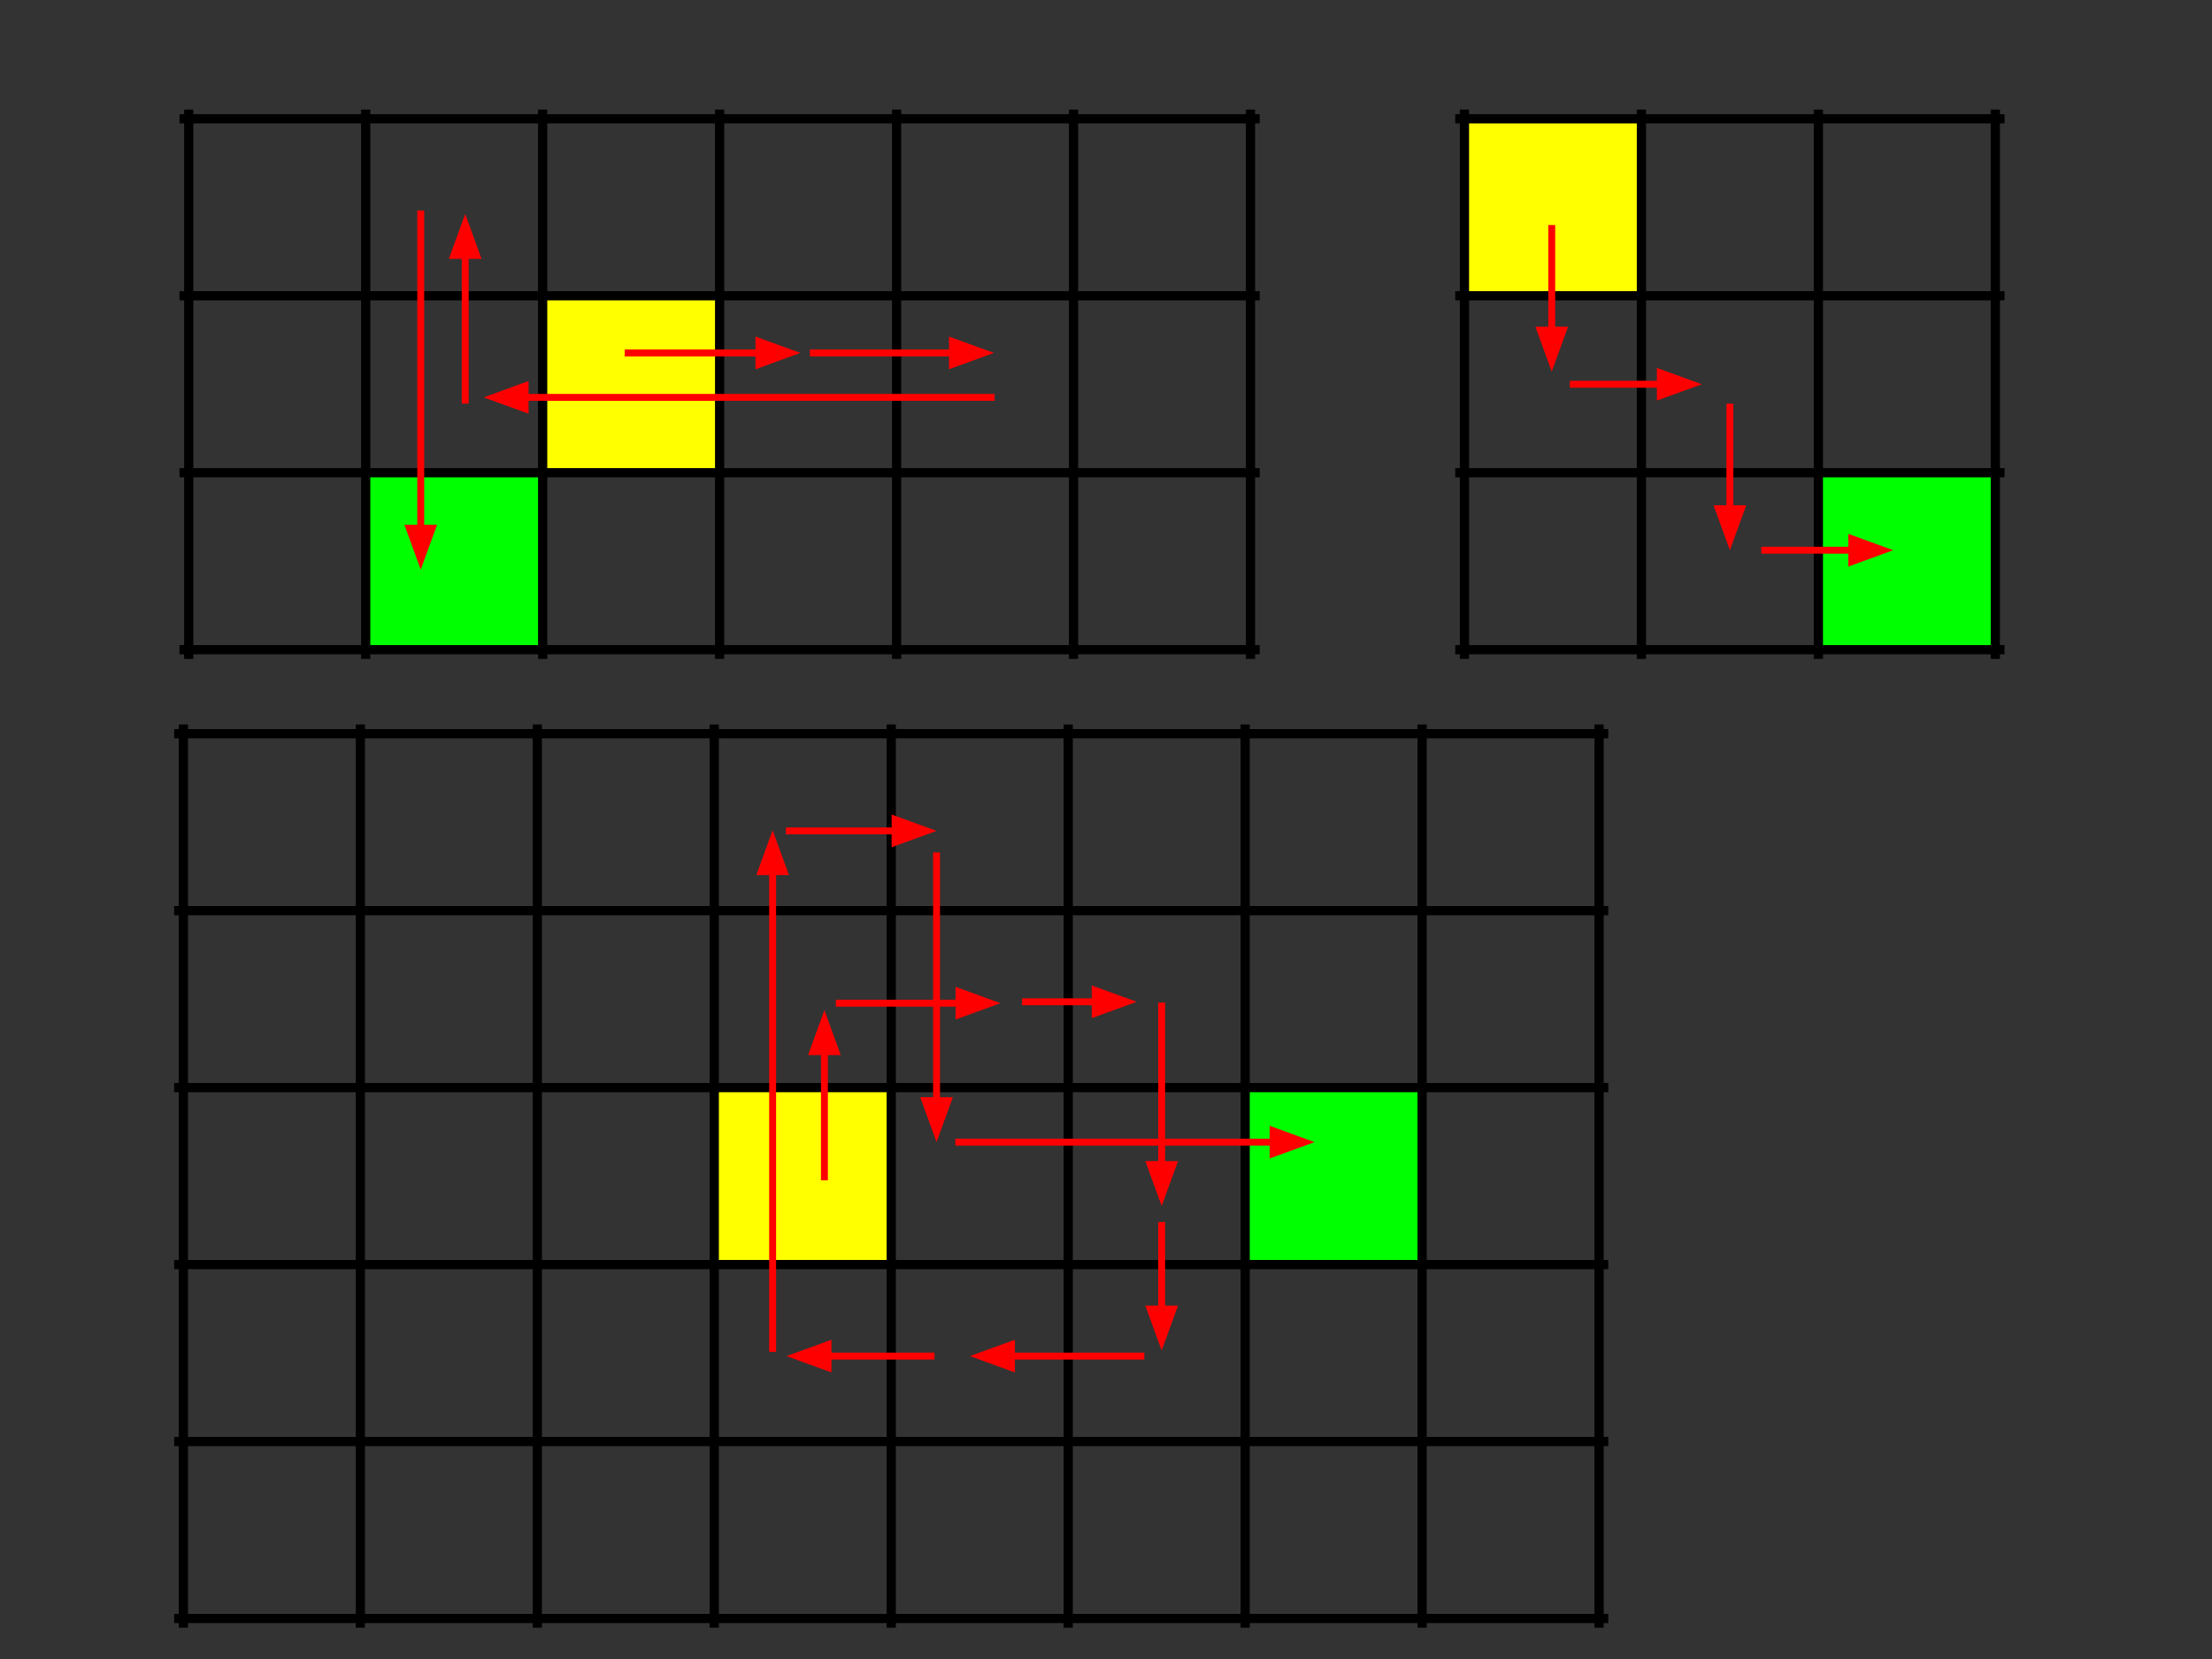 <svg version="1.1" viewBox="0.0 0.0 960.0 720.0" fill="none" stroke="none" stroke-linecap="square" stroke-miterlimit="10" xmlns:xlink="http://www.w3.org/1999/xlink" xmlns="http://www.w3.org/2000/svg"><rect x="0.0" y="0.0" width="960.0" height="720.0" fill="#333333" stroke="none"/><clipPath id="p.0"><path d="m0 0l960.0 0l0 720.0l-960.0 0l0 -720.0z" clip-rule="nonzero"></path></clipPath><g clip-path="url(#p.0)"><path fill="#000000" fill-opacity="0.0" d="m0 0l960.0 0l0 720.0l-960.0 0z" fill-rule="evenodd"></path><path shape-rendering="crispEdges" fill="#ffff00" d="m235.509 128.36l76.801 0l0 76.801l-76.801 0l0 -76.801z" fill-rule="nonzero"></path><path shape-rendering="crispEdges" fill="#00ff00" d="m158.709 205.16l76.801 0l0 76.801l-76.801 0l0 -76.801z" fill-rule="nonzero"></path><path stroke="#000000" stroke-width="4.0" stroke-linecap="butt" d="m81.908 49.559l0 234.402" fill-rule="nonzero"></path><path stroke="#000000" stroke-width="4.0" stroke-linecap="butt" d="m158.709 49.559l0 234.402" fill-rule="nonzero"></path><path stroke="#000000" stroke-width="4.0" stroke-linecap="butt" d="m235.509 49.559l0 234.402" fill-rule="nonzero"></path><path stroke="#000000" stroke-width="4.0" stroke-linecap="butt" d="m312.31 49.559l0 234.402" fill-rule="nonzero"></path><path stroke="#000000" stroke-width="4.0" stroke-linecap="butt" d="m389.11 49.559l0 234.402" fill-rule="nonzero"></path><path stroke="#000000" stroke-width="4.0" stroke-linecap="butt" d="m465.911 49.559l0 234.402" fill-rule="nonzero"></path><path stroke="#000000" stroke-width="4.0" stroke-linecap="butt" d="m542.711 49.559l0 234.402" fill-rule="nonzero"></path><path stroke="#000000" stroke-width="4.0" stroke-linecap="butt" d="m79.908 51.559l464.803 0" fill-rule="nonzero"></path><path stroke="#000000" stroke-width="4.0" stroke-linecap="butt" d="m79.908 128.36l464.803 0" fill-rule="nonzero"></path><path stroke="#000000" stroke-width="4.0" stroke-linecap="butt" d="m79.908 205.16l464.803 0" fill-rule="nonzero"></path><path stroke="#000000" stroke-width="4.0" stroke-linecap="butt" d="m79.908 281.961l464.803 0" fill-rule="nonzero"></path><path fill="#000000" fill-opacity="0.0" d="m272.606 153.165l74.772 0" fill-rule="evenodd"></path><path stroke="#ff0000" stroke-width="3.0" stroke-linejoin="round" stroke-linecap="butt" d="m272.606 153.165l56.772 0" fill-rule="evenodd"></path><path fill="#ff0000" stroke="#ff0000" stroke-width="3.0" stroke-linecap="butt" d="m329.378 158.121l13.614 -4.955l-13.614 -4.955z" fill-rule="evenodd"></path><path fill="#000000" fill-opacity="0.0" d="m352.969 153.165l78.394 0" fill-rule="evenodd"></path><path stroke="#ff0000" stroke-width="3.0" stroke-linejoin="round" stroke-linecap="butt" d="m352.969 153.165l60.394 0" fill-rule="evenodd"></path><path fill="#ff0000" stroke="#ff0000" stroke-width="3.0" stroke-linecap="butt" d="m413.362 158.121l13.614 -4.955l-13.614 -4.955z" fill-rule="evenodd"></path><path fill="#000000" fill-opacity="0.0" d="m430.155 172.462l-220.252 0" fill-rule="evenodd"></path><path stroke="#ff0000" stroke-width="3.0" stroke-linejoin="round" stroke-linecap="butt" d="m430.155 172.462l-202.252 0" fill-rule="evenodd"></path><path fill="#ff0000" stroke="#ff0000" stroke-width="3.0" stroke-linecap="butt" d="m227.903 167.507l-13.614 4.955l13.614 4.955z" fill-rule="evenodd"></path><path fill="#000000" fill-opacity="0.0" d="m201.892 173.669l0 -80.819" fill-rule="evenodd"></path><path stroke="#ff0000" stroke-width="3.0" stroke-linejoin="round" stroke-linecap="butt" d="m201.892 173.669l0 -62.819" fill-rule="evenodd"></path><path fill="#ff0000" stroke="#ff0000" stroke-width="3.0" stroke-linecap="butt" d="m206.848 110.85l-4.955 -13.614l-4.955 13.614z" fill-rule="evenodd"></path><path fill="#000000" fill-opacity="0.0" d="m182.596 92.864l0 154.362" fill-rule="evenodd"></path><path stroke="#ff0000" stroke-width="3.0" stroke-linejoin="round" stroke-linecap="butt" d="m182.596 92.864l0 136.362" fill-rule="evenodd"></path><path fill="#ff0000" stroke="#ff0000" stroke-width="3.0" stroke-linecap="butt" d="m177.641 229.226l4.955 13.614l4.955 -13.614z" fill-rule="evenodd"></path><path shape-rendering="crispEdges" fill="#ffff00" d="m635.57 51.559l76.8 0l0 76.801l-76.8 0l0 -76.801z" fill-rule="nonzero"></path><path shape-rendering="crispEdges" fill="#00ff00" d="m789.171 205.16l76.801 0l0 76.801l-76.801 0l0 -76.801z" fill-rule="nonzero"></path><path stroke="#000000" stroke-width="4.0" stroke-linecap="butt" d="m635.57 49.559l0 234.402" fill-rule="nonzero"></path><path stroke="#000000" stroke-width="4.0" stroke-linecap="butt" d="m712.37 49.559l0 234.402" fill-rule="nonzero"></path><path stroke="#000000" stroke-width="4.0" stroke-linecap="butt" d="m789.171 49.559l0 234.402" fill-rule="nonzero"></path><path stroke="#000000" stroke-width="4.0" stroke-linecap="butt" d="m865.971 49.559l0 234.402" fill-rule="nonzero"></path><path stroke="#000000" stroke-width="4.0" stroke-linecap="butt" d="m633.57 51.559l234.402 0" fill-rule="nonzero"></path><path stroke="#000000" stroke-width="4.0" stroke-linecap="butt" d="m633.57 128.36l234.402 0" fill-rule="nonzero"></path><path stroke="#000000" stroke-width="4.0" stroke-linecap="butt" d="m633.57 205.16l234.402 0" fill-rule="nonzero"></path><path stroke="#000000" stroke-width="4.0" stroke-linecap="butt" d="m633.57 281.961l234.402 0" fill-rule="nonzero"></path><path fill="#000000" fill-opacity="0.0" d="m673.451 99.173l0 62.11" fill-rule="evenodd"></path><path stroke="#ff0000" stroke-width="3.0" stroke-linejoin="round" stroke-linecap="butt" d="m673.451 99.173l0 44.11" fill-rule="evenodd"></path><path fill="#ff0000" stroke="#ff0000" stroke-width="3.0" stroke-linecap="butt" d="m668.496 143.283l4.955 13.614l4.955 -13.614z" fill-rule="evenodd"></path><path fill="#000000" fill-opacity="0.0" d="m750.77 176.68l0 62.11" fill-rule="evenodd"></path><path stroke="#ff0000" stroke-width="3.0" stroke-linejoin="round" stroke-linecap="butt" d="m750.77 176.68l0 44.11" fill-rule="evenodd"></path><path fill="#ff0000" stroke="#ff0000" stroke-width="3.0" stroke-linecap="butt" d="m745.815 220.79l4.955 13.614l4.955 -13.614z" fill-rule="evenodd"></path><path fill="#000000" fill-opacity="0.0" d="m682.794 166.76l55.78 0" fill-rule="evenodd"></path><path stroke="#ff0000" stroke-width="3.0" stroke-linejoin="round" stroke-linecap="butt" d="m682.794 166.76l37.78 0" fill-rule="evenodd"></path><path fill="#ff0000" stroke="#ff0000" stroke-width="3.0" stroke-linecap="butt" d="m720.573 171.715l13.614 -4.955l-13.614 -4.955z" fill-rule="evenodd"></path><path fill="#000000" fill-opacity="0.0" d="m765.881 238.789l55.78 0" fill-rule="evenodd"></path><path stroke="#ff0000" stroke-width="3.0" stroke-linejoin="round" stroke-linecap="butt" d="m765.881 238.789l37.78 0" fill-rule="evenodd"></path><path fill="#ff0000" stroke="#ff0000" stroke-width="3.0" stroke-linecap="butt" d="m803.66 243.744l13.614 -4.955l-13.614 -4.955z" fill-rule="evenodd"></path><path shape-rendering="crispEdges" fill="#ffff00" d="m309.992 472.016l76.801 0l0 76.801l-76.801 0l0 -76.801z" fill-rule="nonzero"></path><path shape-rendering="crispEdges" fill="#00ff00" d="m540.394 472.016l76.801 0l0 76.801l-76.801 0l0 -76.801z" fill-rule="nonzero"></path><path stroke="#000000" stroke-width="4.0" stroke-linecap="butt" d="m79.591 316.415l0 388.003" fill-rule="nonzero"></path><path stroke="#000000" stroke-width="4.0" stroke-linecap="butt" d="m156.391 316.415l0 388.003" fill-rule="nonzero"></path><path stroke="#000000" stroke-width="4.0" stroke-linecap="butt" d="m233.192 316.415l0 388.003" fill-rule="nonzero"></path><path stroke="#000000" stroke-width="4.0" stroke-linecap="butt" d="m309.992 316.415l0 388.003" fill-rule="nonzero"></path><path stroke="#000000" stroke-width="4.0" stroke-linecap="butt" d="m386.793 316.415l0 388.003" fill-rule="nonzero"></path><path stroke="#000000" stroke-width="4.0" stroke-linecap="butt" d="m463.593 316.415l0 388.003" fill-rule="nonzero"></path><path stroke="#000000" stroke-width="4.0" stroke-linecap="butt" d="m540.394 316.415l0 388.003" fill-rule="nonzero"></path><path stroke="#000000" stroke-width="4.0" stroke-linecap="butt" d="m617.194 316.415l0 388.003" fill-rule="nonzero"></path><path stroke="#000000" stroke-width="4.0" stroke-linecap="butt" d="m693.995 316.415l0 388.003" fill-rule="nonzero"></path><path stroke="#000000" stroke-width="4.0" stroke-linecap="butt" d="m77.591 318.415l618.404 0" fill-rule="nonzero"></path><path stroke="#000000" stroke-width="4.0" stroke-linecap="butt" d="m77.591 395.215l618.404 0" fill-rule="nonzero"></path><path stroke="#000000" stroke-width="4.0" stroke-linecap="butt" d="m77.591 472.016l618.404 0" fill-rule="nonzero"></path><path stroke="#000000" stroke-width="4.0" stroke-linecap="butt" d="m77.591 548.816l618.404 0" fill-rule="nonzero"></path><path stroke="#000000" stroke-width="4.0" stroke-linecap="butt" d="m77.591 625.617l618.404 0" fill-rule="nonzero"></path><path stroke="#000000" stroke-width="4.0" stroke-linecap="butt" d="m77.591 702.417l618.404 0" fill-rule="nonzero"></path><path fill="#000000" fill-opacity="0.0" d="m357.793 510.747l0 -72.346" fill-rule="evenodd"></path><path stroke="#ff0000" stroke-width="3.0" stroke-linejoin="round" stroke-linecap="butt" d="m357.793 510.747l0 -54.346" fill-rule="evenodd"></path><path fill="#ff0000" stroke="#ff0000" stroke-width="3.0" stroke-linecap="butt" d="m362.748 456.4l-4.955 -13.614l-4.955 13.614z" fill-rule="evenodd"></path><path fill="#000000" fill-opacity="0.0" d="m364.265 435.378l69.953 0" fill-rule="evenodd"></path><path stroke="#ff0000" stroke-width="3.0" stroke-linejoin="round" stroke-linecap="butt" d="m364.265 435.378l51.953 0" fill-rule="evenodd"></path><path fill="#ff0000" stroke="#ff0000" stroke-width="3.0" stroke-linecap="butt" d="m416.218 440.333l13.614 -4.955l-13.614 -4.955z" fill-rule="evenodd"></path><path fill="#000000" fill-opacity="0.0" d="m445.068 434.78l48.252 0" fill-rule="evenodd"></path><path stroke="#ff0000" stroke-width="3.0" stroke-linejoin="round" stroke-linecap="butt" d="m445.068 434.78l30.252 0" fill-rule="evenodd"></path><path fill="#ff0000" stroke="#ff0000" stroke-width="3.0" stroke-linecap="butt" d="m475.32 439.735l13.614 -4.955l-13.614 -4.955z" fill-rule="evenodd"></path><path fill="#000000" fill-opacity="0.0" d="m504.163 436.583l0 86.835" fill-rule="evenodd"></path><path stroke="#ff0000" stroke-width="3.0" stroke-linejoin="round" stroke-linecap="butt" d="m504.163 436.583l0 68.835" fill-rule="evenodd"></path><path fill="#ff0000" stroke="#ff0000" stroke-width="3.0" stroke-linecap="butt" d="m499.208 505.417l4.955 13.614l4.955 -13.614z" fill-rule="evenodd"></path><path fill="#000000" fill-opacity="0.0" d="m504.163 531.861l0 54.268" fill-rule="evenodd"></path><path stroke="#ff0000" stroke-width="3.0" stroke-linejoin="round" stroke-linecap="butt" d="m504.163 531.861l0 36.268" fill-rule="evenodd"></path><path fill="#ff0000" stroke="#ff0000" stroke-width="3.0" stroke-linecap="butt" d="m499.208 568.129l4.955 13.614l4.955 -13.614z" fill-rule="evenodd"></path><path fill="#000000" fill-opacity="0.0" d="m495.131 588.543l-74.173 0" fill-rule="evenodd"></path><path stroke="#ff0000" stroke-width="3.0" stroke-linejoin="round" stroke-linecap="butt" d="m495.131 588.543l-56.173 0" fill-rule="evenodd"></path><path fill="#ff0000" stroke="#ff0000" stroke-width="3.0" stroke-linecap="butt" d="m438.958 583.588l-13.614 4.955l13.614 4.955z" fill-rule="evenodd"></path><path fill="#000000" fill-opacity="0.0" d="m404.063 588.543l-62.709 0" fill-rule="evenodd"></path><path stroke="#ff0000" stroke-width="3.0" stroke-linejoin="round" stroke-linecap="butt" d="m404.063 588.543l-44.709 0" fill-rule="evenodd"></path><path fill="#ff0000" stroke="#ff0000" stroke-width="3.0" stroke-linecap="butt" d="m359.354 583.588l-13.614 4.955l13.614 4.955z" fill-rule="evenodd"></path><path fill="#000000" fill-opacity="0.0" d="m335.318 585.213l0 -224.913" fill-rule="evenodd"></path><path stroke="#ff0000" stroke-width="3.0" stroke-linejoin="round" stroke-linecap="butt" d="m335.318 585.213l0 -206.913" fill-rule="evenodd"></path><path fill="#ff0000" stroke="#ff0000" stroke-width="3.0" stroke-linecap="butt" d="m340.273 378.299l-4.955 -13.614l-4.955 13.614z" fill-rule="evenodd"></path><path fill="#000000" fill-opacity="0.0" d="m342.556 360.604l63.906 0" fill-rule="evenodd"></path><path stroke="#ff0000" stroke-width="3.0" stroke-linejoin="round" stroke-linecap="butt" d="m342.556 360.604l45.906 0" fill-rule="evenodd"></path><path fill="#ff0000" stroke="#ff0000" stroke-width="3.0" stroke-linecap="butt" d="m388.462 365.559l13.614 -4.955l-13.614 -4.955z" fill-rule="evenodd"></path><path fill="#000000" fill-opacity="0.0" d="m406.462 371.457l0 124.22" fill-rule="evenodd"></path><path stroke="#ff0000" stroke-width="3.0" stroke-linejoin="round" stroke-linecap="butt" d="m406.462 371.457l0 106.22" fill-rule="evenodd"></path><path fill="#ff0000" stroke="#ff0000" stroke-width="3.0" stroke-linecap="butt" d="m401.507 477.677l4.955 13.614l4.955 -13.614z" fill-rule="evenodd"></path><path fill="#000000" fill-opacity="0.0" d="m416.123 495.677l154.394 0" fill-rule="evenodd"></path><path stroke="#ff0000" stroke-width="3.0" stroke-linejoin="round" stroke-linecap="butt" d="m416.123 495.677l136.394 0" fill-rule="evenodd"></path><path fill="#ff0000" stroke="#ff0000" stroke-width="3.0" stroke-linecap="butt" d="m552.517 500.632l13.614 -4.955l-13.614 -4.955z" fill-rule="evenodd"></path></g></svg>